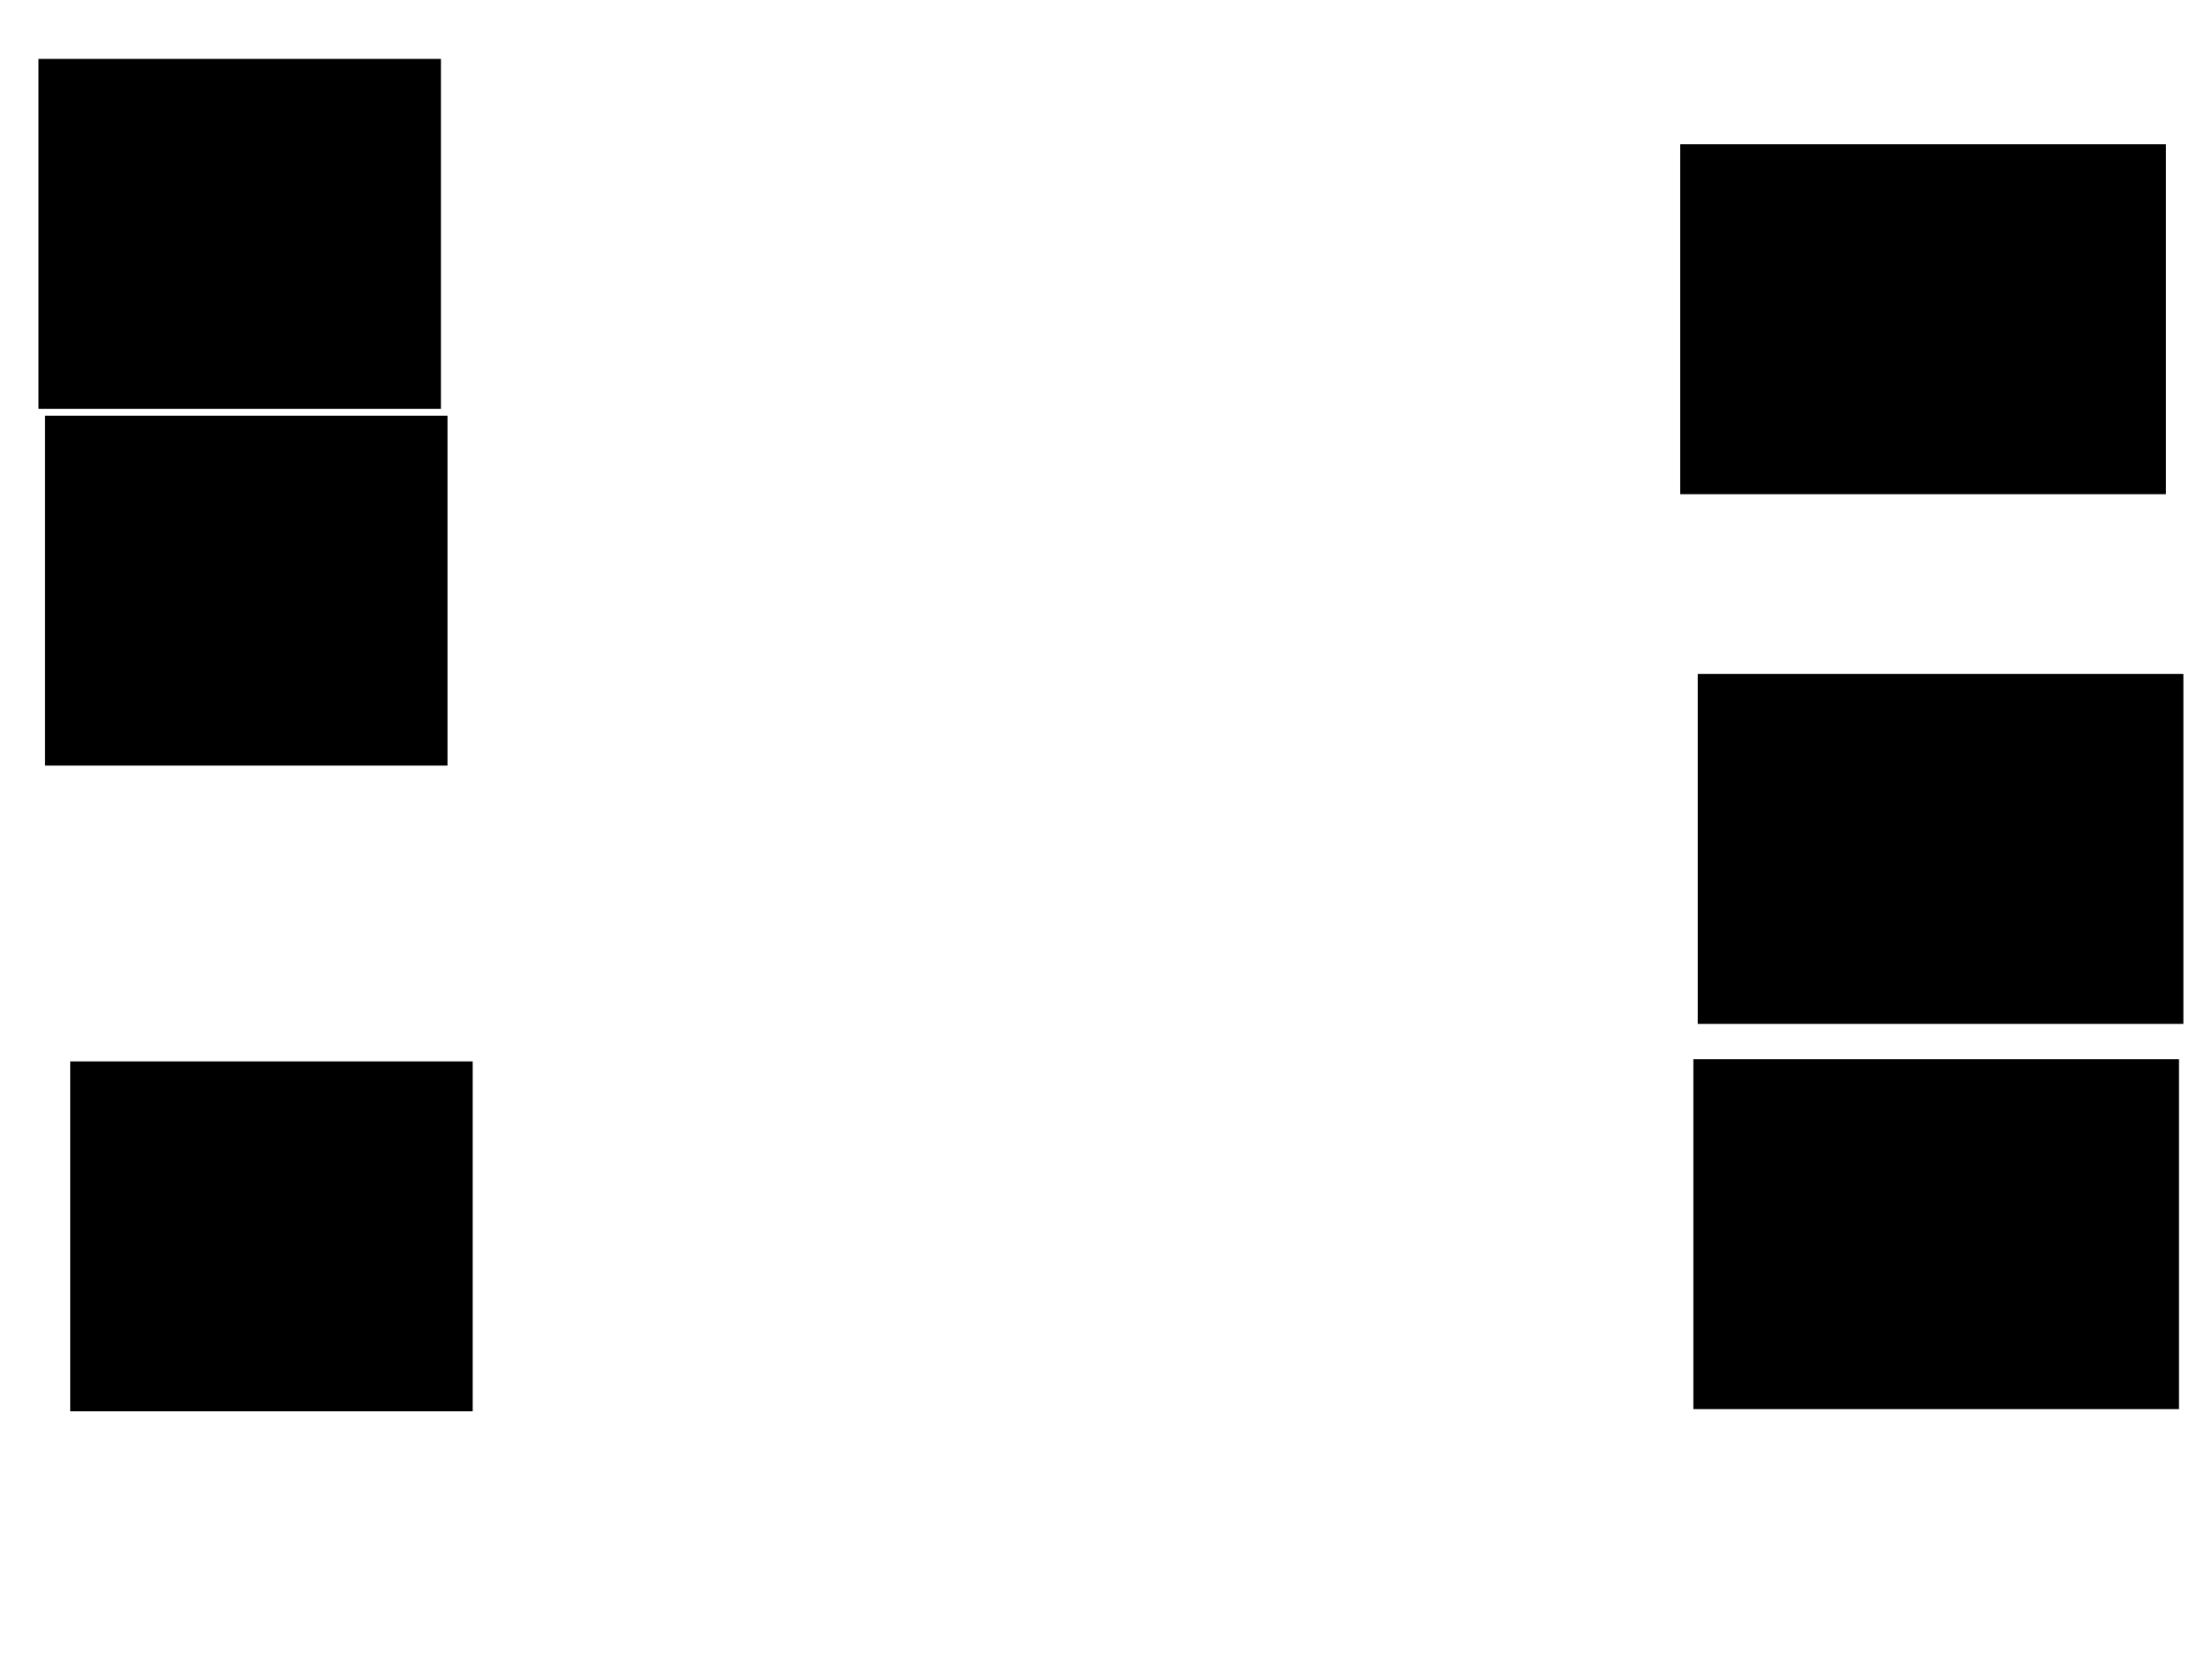 <svg xmlns="http://www.w3.org/2000/svg" width="1175" height="881">
 <!-- Created with Image Occlusion Enhanced -->
 <g>
  <title>Labels</title>
 </g>
 <g>
  <title>Masks</title>
  <rect id="829c171968df43069238b1477299cf11-ao-1" height="184.884" width="212.791" y="564.349" x="37.791" stroke="#000000" fill="#0"/>
  <rect id="829c171968df43069238b1477299cf11-ao-2" height="184.884" width="212.791" y="221.326" x="24.419" stroke="#000000" fill="#0"/>
  <rect id="829c171968df43069238b1477299cf11-ao-3" height="184.884" width="212.791" y="31.791" x="20.93" stroke="#000000" fill="#0"/>
  <rect stroke="#000000" id="829c171968df43069238b1477299cf11-ao-4" height="184.884" width="256.977" y="77.14" x="893.023" fill="#0"/>
  <rect id="829c171968df43069238b1477299cf11-ao-5" stroke="#000000" height="184.884" width="256.977" y="358.535" x="902.326" fill="#0"/>
  <rect id="829c171968df43069238b1477299cf11-ao-6" stroke="#000000" height="184.884" width="256.977" y="563.186" x="900" fill="#0"/>
 </g>
</svg>
